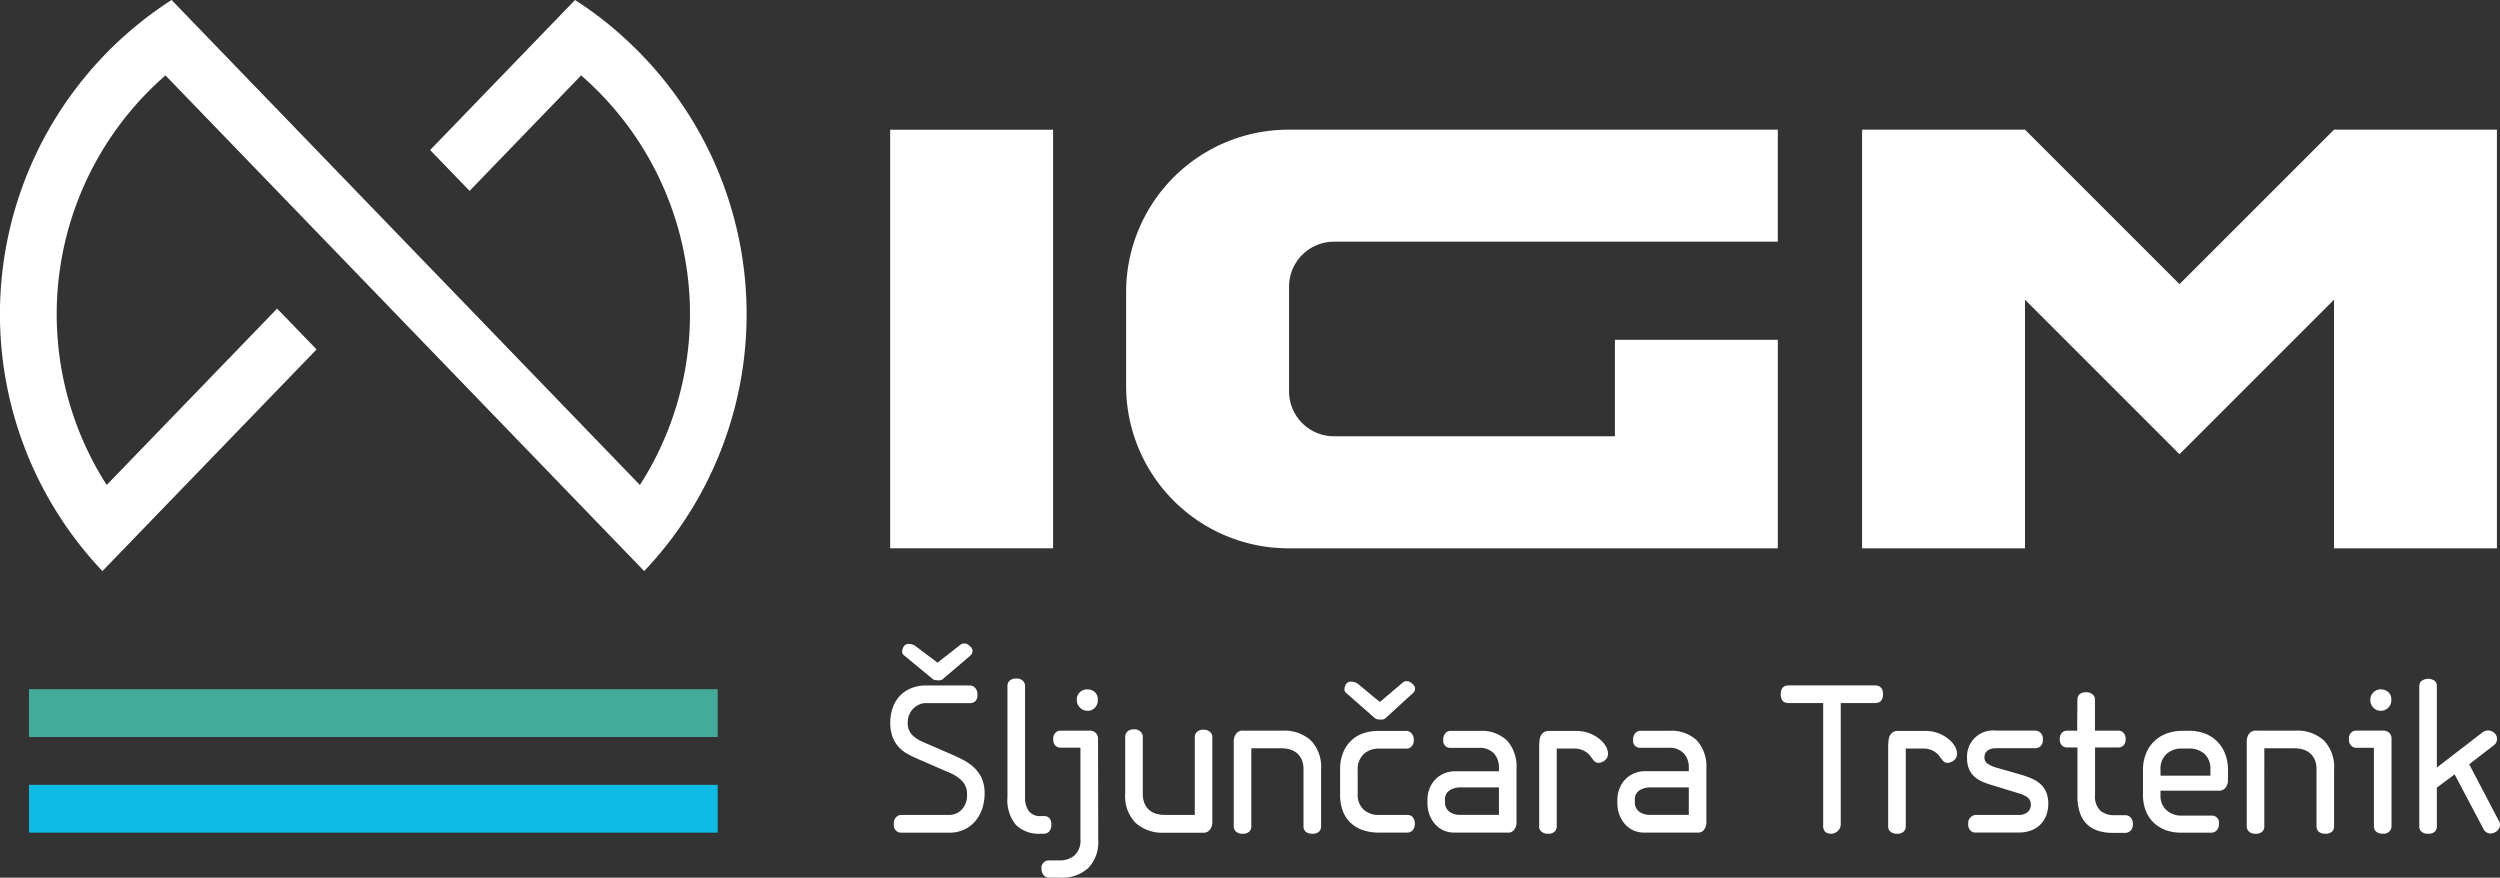 <svg xmlns="http://www.w3.org/2000/svg" width="161.234" height="56.602" viewBox="0 0 161.234 56.602">
  <rect x="0" y="0" width="161.234" height="56.602" fill="#333333" stroke="none"/>
  <g id="logo" transform="translate(-1.883 -7.837)">
    <rect id="Rectangle_1" data-name="Rectangle 1" width="10.508" height="26.994" transform="translate(59.293 16.204)" fill="#fff"/>
    <path id="Path_1" data-name="Path 1" d="M74.511,26.677v6.045A10.473,10.473,0,0,0,84.985,43.2h31.557V29.752H106.034v6.223H87.918a2.9,2.9,0,0,1-2.9-2.9V26.324a2.9,2.9,0,0,1,2.9-2.9h28.623V16.2H84.984A10.472,10.472,0,0,0,74.511,26.677" fill="#fff"/>
    <path id="Path_2" data-name="Path 2" d="M152.411,16.2l-9.964,9.963L132.482,16.2H121.976V43.2h10.506V27.166l9.965,9.963,9.964-9.963V43.2h10.507V16.2Z" fill="#fff"/>
    <rect id="Rectangle_2" data-name="Rectangle 2" width="44.416" height="3.084" transform="translate(3.752 52.285)" fill="#44ab9a"/>
    <rect id="Rectangle_3" data-name="Rectangle 3" width="44.416" height="3.084" transform="translate(3.752 58.453)" fill="#0ebbe6"/>
    <path id="Path_3" data-name="Path 3" d="M41.907,10.063a23.894,23.894,0,0,0-2.938-2.226l-9.344,9.676,2.543,2.635L39.362,12.7a20.4,20.4,0,0,1,3.791,26.416L12.95,7.837A24.076,24.076,0,0,0,8.489,44.668L22.3,30.373l-2.544-2.634L8.765,39.115A20.416,20.416,0,0,1,12.555,12.7L43.43,44.668a24.073,24.073,0,0,0-1.523-34.6" fill="#fff"/>
    <path id="Path_4" data-name="Path 4" d="M59.955,61.535a.48.48,0,0,1-.275-.115.526.526,0,0,1-.15-.441.544.544,0,0,1,.166-.455.477.477,0,0,1,.26-.127h3.121a1.138,1.138,0,0,0,.828-.342,1.326,1.326,0,0,0,.345-.982,1.212,1.212,0,0,0-.3-.848,2.454,2.454,0,0,0-.883-.576L61.2,56.838c-.268-.113-.516-.232-.746-.355a2.422,2.422,0,0,1-.6-.455,2.075,2.075,0,0,1-.4-.648,2.533,2.533,0,0,1-.153-.947,2.828,2.828,0,0,1,.155-.939,2.193,2.193,0,0,1,.446-.762,2.075,2.075,0,0,1,.724-.5,2.456,2.456,0,0,1,.979-.186h2.873a.455.455,0,0,1,.283.143.568.568,0,0,1,.158.441.52.52,0,0,1-.152.447.5.5,0,0,1-.289.107H61.6a1.073,1.073,0,0,0-.439.092,1.241,1.241,0,0,0-.373.258,1.176,1.176,0,0,0-.263.391,1.253,1.253,0,0,0-.1.5,1.1,1.1,0,0,0,.254.775,2.165,2.165,0,0,0,.734.492l1.771.768c.266.113.53.24.8.377a3.3,3.3,0,0,1,.708.492,2.178,2.178,0,0,1,.5.689,2.3,2.3,0,0,1,.192.988,3.115,3.115,0,0,1-.149.969,2.457,2.457,0,0,1-.437.8,2.06,2.06,0,0,1-.714.557,2.223,2.223,0,0,1-.979.207H59.955Zm.222-11.443a.291.291,0,0,1-.11-.242.6.6,0,0,1,.1-.313.348.348,0,0,1,.324-.172.9.9,0,0,1,.248.043.627.627,0,0,1,.248.143l1.361,1.023,1.472-1.152a.357.357,0,0,1,.247-.086.451.451,0,0,1,.249.072,1.919,1.919,0,0,1,.2.178.347.347,0,0,1,.089.248.339.339,0,0,1-.082.215,1.157,1.157,0,0,1-.179.172l-1.6,1.365a.4.4,0,0,1-.3.129,1.888,1.888,0,0,1-.241-.016.447.447,0,0,1-.24-.129Z" fill="#fff"/>
    <path id="Path_5" data-name="Path 5" d="M67.991,59.258a1.5,1.5,0,0,0,.233.875.9.9,0,0,0,.793.334h.205a.449.449,0,0,1,.337.135.589.589,0,0,1,.129.42.625.625,0,0,1-.138.436.439.439,0,0,1-.331.148h-.234a2.089,2.089,0,0,1-1.581-.568,2.506,2.506,0,0,1-.547-1.779V52.07a.467.467,0,0,1,.135-.328.572.572,0,0,1,.439-.143.555.555,0,0,1,.419.143.449.449,0,0,1,.141.328Z" fill="#fff"/>
    <path id="Path_6" data-name="Path 6" d="M69.51,64.438a.421.421,0,0,1-.31-.15.587.587,0,0,1-.146-.434.469.469,0,0,1,.455-.525h.69a1.482,1.482,0,0,0,.979-.32,1.289,1.289,0,0,0,.387-1.047V56.056H70.251a.443.443,0,0,1-.295-.129.524.524,0,0,1-.144-.412.544.544,0,0,1,.146-.428.45.45,0,0,1,.3-.127h1.9a.538.538,0,0,1,.395.143.556.556,0,0,1,.145.412l.014,6.477a2.423,2.423,0,0,1-.642,1.828,2.506,2.506,0,0,1-1.815.619H69.51Zm2.512-10.76a.672.672,0,0,1-.483-.2.652.652,0,0,1-.207-.484.644.644,0,0,1,.207-.525.693.693,0,0,1,.455-.172.756.756,0,0,1,.484.164.639.639,0,0,1,.207.533.684.684,0,0,1-.187.484.626.626,0,0,1-.476.2" fill="#fff"/>
    <path id="Path_7" data-name="Path 7" d="M75.011,54.873a.571.571,0,0,1,.429.15.436.436,0,0,1,.145.305v3.7a1.555,1.555,0,0,0,.117.633,1.207,1.207,0,0,0,.313.428,1.157,1.157,0,0,0,.451.234,1.991,1.991,0,0,0,.532.07h1.941V55.357a.463.463,0,0,1,.132-.307.55.55,0,0,1,.435-.148.573.573,0,0,1,.421.143.429.429,0,0,1,.145.313V60.9a.843.843,0,0,1-.131.412.516.516,0,0,1-.49.229h-2.5a2.569,2.569,0,0,1-1.822-.627,2.438,2.438,0,0,1-.678-1.879v-3.7a.46.46,0,0,1,.131-.305.532.532,0,0,1,.427-.151" fill="#fff"/>
    <path id="Path_8" data-name="Path 8" d="M86.524,61.6a.594.594,0,0,1-.446-.135.455.455,0,0,1-.127-.32V57.462a1.556,1.556,0,0,0-.116-.633,1.145,1.145,0,0,0-.317-.426,1.256,1.256,0,0,0-.456-.236,1.991,1.991,0,0,0-.532-.07H82.585V61.15a.465.465,0,0,1-.125.313.567.567,0,0,1-.441.143.581.581,0,0,1-.429-.143.444.444,0,0,1-.138-.313V55.6a.858.858,0,0,1,.131-.414.523.523,0,0,1,.492-.227h2.519a2.559,2.559,0,0,1,1.826.625,2.466,2.466,0,0,1,.665,1.879v3.688a.47.47,0,0,1-.125.313.575.575,0,0,1-.436.141" fill="#fff"/>
    <path id="Path_9" data-name="Path 9" d="M90.8,61.533a3.184,3.184,0,0,1-1.009-.154A2.232,2.232,0,0,1,89,60.916a2.029,2.029,0,0,1-.51-.766,2.969,2.969,0,0,1-.18-1.072v-1.6a2.876,2.876,0,0,1,.188-1.08,2.161,2.161,0,0,1,.518-.787,2.1,2.1,0,0,1,.78-.477,2.931,2.931,0,0,1,.972-.156h1.851a.441.441,0,0,1,.29.148.572.572,0,0,1,.152.428.554.554,0,0,1-.146.428.432.432,0,0,1-.3.137H90.811a1.383,1.383,0,0,0-.979.354,1.343,1.343,0,0,0-.387,1.039V59.03a1.3,1.3,0,0,0,.387,1.025,1.423,1.423,0,0,0,.979.342h1.878a.442.442,0,0,1,.3.135.7.7,0,0,1-.006.862.454.454,0,0,1-.3.141H90.8Zm-2.1-9.008a.286.286,0,0,1-.11-.242.611.611,0,0,1,.1-.313.352.352,0,0,1,.326-.172.91.91,0,0,1,.248.043.656.656,0,0,1,.249.143c.229.189.454.377.676.561s.45.373.69.564l1.477-1.254a.361.361,0,0,1,.249-.086.458.458,0,0,1,.249.072,1.907,1.907,0,0,1,.2.178.34.34,0,0,1,.09.248.333.333,0,0,1-.082.215,1.061,1.061,0,0,1-.18.17l-1.6,1.465a.4.4,0,0,1-.3.129,1.871,1.871,0,0,1-.241-.014.447.447,0,0,1-.242-.127Z" fill="#fff"/>
    <path id="Path_10" data-name="Path 10" d="M99.689,60.908a.753.753,0,0,1-.138.42.456.456,0,0,1-.4.207H95.671A1.7,1.7,0,0,1,95,61.4a1.614,1.614,0,0,1-.546-.391,1.949,1.949,0,0,1-.372-.609,2.2,2.2,0,0,1-.138-.809V59.42a1.99,1.99,0,0,1,.117-.672,1.725,1.725,0,0,1,.925-1.014,1.864,1.864,0,0,1,.793-.156h2.775v-.244a1.3,1.3,0,0,0-.324-.906,1.251,1.251,0,0,0-.974-.359h-1.85a.445.445,0,0,1-.441-.511.593.593,0,0,1,.144-.441.432.432,0,0,1,.3-.143H97.3a2.373,2.373,0,0,1,1.781.627,2.5,2.5,0,0,1,.607,1.807v3.5Zm-3.617-2.291a1.331,1.331,0,0,0-.684.182.683.683,0,0,0-.311.637v.1a.746.746,0,0,0,.289.656,1.168,1.168,0,0,0,.689.2h2.5V58.618H96.072Z" fill="#fff"/>
    <path id="Path_11" data-name="Path 11" d="M102.283,56.111v5.053a.436.436,0,0,1-.131.3.546.546,0,0,1-.42.143.617.617,0,0,1-.436-.135.411.411,0,0,1-.146-.305V56a3.858,3.858,0,0,1,.042-.541.683.683,0,0,1,.165-.318.529.529,0,0,1,.428-.162h1.78a2.291,2.291,0,0,1,.8.139,2.4,2.4,0,0,1,.649.359,1.7,1.7,0,0,1,.428.477,1.015,1.015,0,0,1,.151.5.557.557,0,0,1-.276.471.717.717,0,0,1-.344.113.4.4,0,0,1-.318-.172c-.047-.057-.092-.115-.139-.178s-.1-.125-.151-.191a1.305,1.305,0,0,0-.953-.384h-1.131Z" fill="#fff"/>
    <path id="Path_12" data-name="Path 12" d="M111.934,60.908a.738.738,0,0,1-.138.42.456.456,0,0,1-.4.207h-3.479a1.687,1.687,0,0,1-.669-.135,1.6,1.6,0,0,1-.546-.391,1.971,1.971,0,0,1-.373-.609,2.217,2.217,0,0,1-.137-.809V59.42a1.99,1.99,0,0,1,.117-.672,1.72,1.72,0,0,1,.352-.6,1.7,1.7,0,0,1,.572-.418,1.867,1.867,0,0,1,.795-.156H110.8v-.244a1.3,1.3,0,0,0-.325-.906,1.248,1.248,0,0,0-.973-.359h-1.85a.445.445,0,0,1-.442-.511.593.593,0,0,1,.144-.441.433.433,0,0,1,.3-.143h1.891a2.368,2.368,0,0,1,1.781.627,2.5,2.5,0,0,1,.607,1.807v3.5Zm-3.618-2.291a1.334,1.334,0,0,0-.684.182.683.683,0,0,0-.311.637v.1a.747.747,0,0,0,.29.656,1.165,1.165,0,0,0,.689.2h2.5V58.618h-2.484Z" fill="#fff"/>
    <path id="Path_13" data-name="Path 13" d="M120.6,53.18v7.857a.634.634,0,0,1-1.007.447.609.609,0,0,1-.126-.447V53.18H117.24c-.341,0-.51-.189-.51-.568s.169-.57.51-.57H122.8c.348,0,.524.191.524.57s-.177.568-.524.568Z" fill="#fff"/>
    <path id="Path_14" data-name="Path 14" d="M124.792,56.111v5.053a.437.437,0,0,1-.132.3.542.542,0,0,1-.42.143.62.62,0,0,1-.436-.135.411.411,0,0,1-.146-.305V56a3.858,3.858,0,0,1,.042-.541.7.7,0,0,1,.165-.318.533.533,0,0,1,.429-.162h1.781a2.293,2.293,0,0,1,.8.139,2.4,2.4,0,0,1,.648.359,1.7,1.7,0,0,1,.428.477,1,1,0,0,1,.151.5.557.557,0,0,1-.274.471.727.727,0,0,1-.346.113.4.4,0,0,1-.318-.172c-.046-.057-.092-.115-.138-.178s-.1-.125-.151-.191a1.305,1.305,0,0,0-.954-.384h-1.13Z" fill="#fff"/>
    <path id="Path_15" data-name="Path 15" d="M129.265,61.535a.477.477,0,0,1-.29-.121.549.549,0,0,1-.152-.455.5.5,0,0,1,.18-.438.566.566,0,0,1,.263-.127H132.1a.821.821,0,0,0,.544-.178.615.615,0,0,0,.214-.506.538.538,0,0,0-.2-.436,1.736,1.736,0,0,0-.6-.279l-1.629-.5a5.684,5.684,0,0,1-.662-.229,1.956,1.956,0,0,1-.531-.328,1.4,1.4,0,0,1-.359-.492,1.753,1.753,0,0,1-.131-.721,1.68,1.68,0,0,1,1.863-1.77h2.568a.532.532,0,0,1,.283.121.517.517,0,0,1,.172.449.535.535,0,0,1-.158.447.509.509,0,0,1-.3.121H130.6a.889.889,0,0,0-.523.143.523.523,0,0,0-.207.469.447.447,0,0,0,.2.385,2.023,2.023,0,0,0,.576.256l1.635.469a5.519,5.519,0,0,1,.686.258,1.986,1.986,0,0,1,.539.355,1.448,1.448,0,0,1,.354.52,1.971,1.971,0,0,1,.124.734,2.117,2.117,0,0,1-.117.7,1.691,1.691,0,0,1-.353.59,1.613,1.613,0,0,1-.594.406,2.152,2.152,0,0,1-.827.15h-2.832Z" fill="#fff"/>
    <path id="Path_16" data-name="Path 16" d="M138.97,60.41a.466.466,0,0,1,.317.143.57.57,0,0,1,.152.434.546.546,0,0,1-.152.426.478.478,0,0,1-.317.137h-.856a2.933,2.933,0,0,1-.926-.137,1.786,1.786,0,0,1-.709-.418,1.885,1.885,0,0,1-.453-.732,3.2,3.2,0,0,1-.161-1.076V56.042h-.7a.456.456,0,0,1-.293-.121.523.523,0,0,1-.144-.42.532.532,0,0,1,.144-.414.445.445,0,0,1,.293-.127h.682l.015-2.021a.456.456,0,0,1,.13-.314.563.563,0,0,1,.422-.141.611.611,0,0,1,.435.141.44.44,0,0,1,.146.314V54.96h1.535a.446.446,0,0,1,.295.127.532.532,0,0,1,.144.414.523.523,0,0,1-.144.42.457.457,0,0,1-.295.121H137v3.064a1.281,1.281,0,0,0,.338,1.014,1.369,1.369,0,0,0,.918.291h.715Z" fill="#fff"/>
    <path id="Path_17" data-name="Path 17" d="M141.221,58.83v.3a1.227,1.227,0,0,0,.387.961,1.43,1.43,0,0,0,.994.348h1.933a.451.451,0,0,1,.456.527.561.561,0,0,1-.151.428.455.455,0,0,1-.3.143h-2.015a2.756,2.756,0,0,1-.967-.164,2.255,2.255,0,0,1-.768-.469,2.124,2.124,0,0,1-.51-.76,2.761,2.761,0,0,1-.188-1.051V57.5a2.724,2.724,0,0,1,.2-1.072,2.235,2.235,0,0,1,1.34-1.287,2.936,2.936,0,0,1,1-.17h.484a2.686,2.686,0,0,1,.938.164,2.228,2.228,0,0,1,1.318,1.275,2.782,2.782,0,0,1,.2,1.084v.709a.8.8,0,0,1-.133.406.521.521,0,0,1-.49.219Zm3.217-1.338a1.284,1.284,0,0,0-.4-1.053,1.493,1.493,0,0,0-.98-.328h-.483a1.44,1.44,0,0,0-.944.334,1.273,1.273,0,0,0-.408,1.047v.371h3.217v-.371Z" fill="#fff"/>
    <path id="Path_18" data-name="Path 18" d="M151.857,61.6a.6.6,0,0,1-.447-.135.454.454,0,0,1-.126-.32V57.462a1.556,1.556,0,0,0-.116-.633,1.137,1.137,0,0,0-.318-.426,1.243,1.243,0,0,0-.455-.236,2,2,0,0,0-.532-.07h-1.946V61.15a.464.464,0,0,1-.124.313.567.567,0,0,1-.442.143.577.577,0,0,1-.428-.143.441.441,0,0,1-.139-.313V55.6a.85.85,0,0,1,.132-.414.523.523,0,0,1,.492-.227h2.519a2.557,2.557,0,0,1,1.826.625,2.466,2.466,0,0,1,.664,1.879v3.688a.466.466,0,0,1-.125.313.568.568,0,0,1-.435.141" fill="#fff"/>
    <path id="Path_19" data-name="Path 19" d="M155.551,61.6a.577.577,0,0,1-.436-.143.448.448,0,0,1-.131-.313V56.067h-1.159a.448.448,0,0,1-.3-.135.532.532,0,0,1-.152-.42.548.548,0,0,1,.146-.428.468.468,0,0,1,.311-.127h1.726a.547.547,0,0,1,.428.156.49.49,0,0,1,.137.328v5.707a.469.469,0,0,1-.129.307.561.561,0,0,1-.437.15m-.124-7.927a.647.647,0,0,1-.476-.2.654.654,0,0,1-.2-.484.646.646,0,0,1,.207-.512.674.674,0,0,1,.455-.186.76.76,0,0,1,.484.164.639.639,0,0,1,.207.533.673.673,0,0,1-.193.484.647.647,0,0,1-.483.2" fill="#fff"/>
    <path id="Path_20" data-name="Path 20" d="M162.881,61.463a.674.674,0,0,1-.373.129.508.508,0,0,1-.454-.285l-1.864-3.529-1.146.854v2.52a.442.442,0,0,1-.131.32.587.587,0,0,1-.435.135.621.621,0,0,1-.421-.127.422.422,0,0,1-.146-.328v-9.08a.42.42,0,0,1,.146-.32.746.746,0,0,1,.856,0,.439.439,0,0,1,.131.32v5.266l2.941-2.264a.622.622,0,0,1,.373-.127.574.574,0,0,1,.386.156.507.507,0,0,1-.027.8l-1.587,1.223,1.918,3.66a.435.435,0,0,1,.069.227.518.518,0,0,1-.069.262.643.643,0,0,1-.167.192" fill="#fff"/>
  </g>
</svg>
